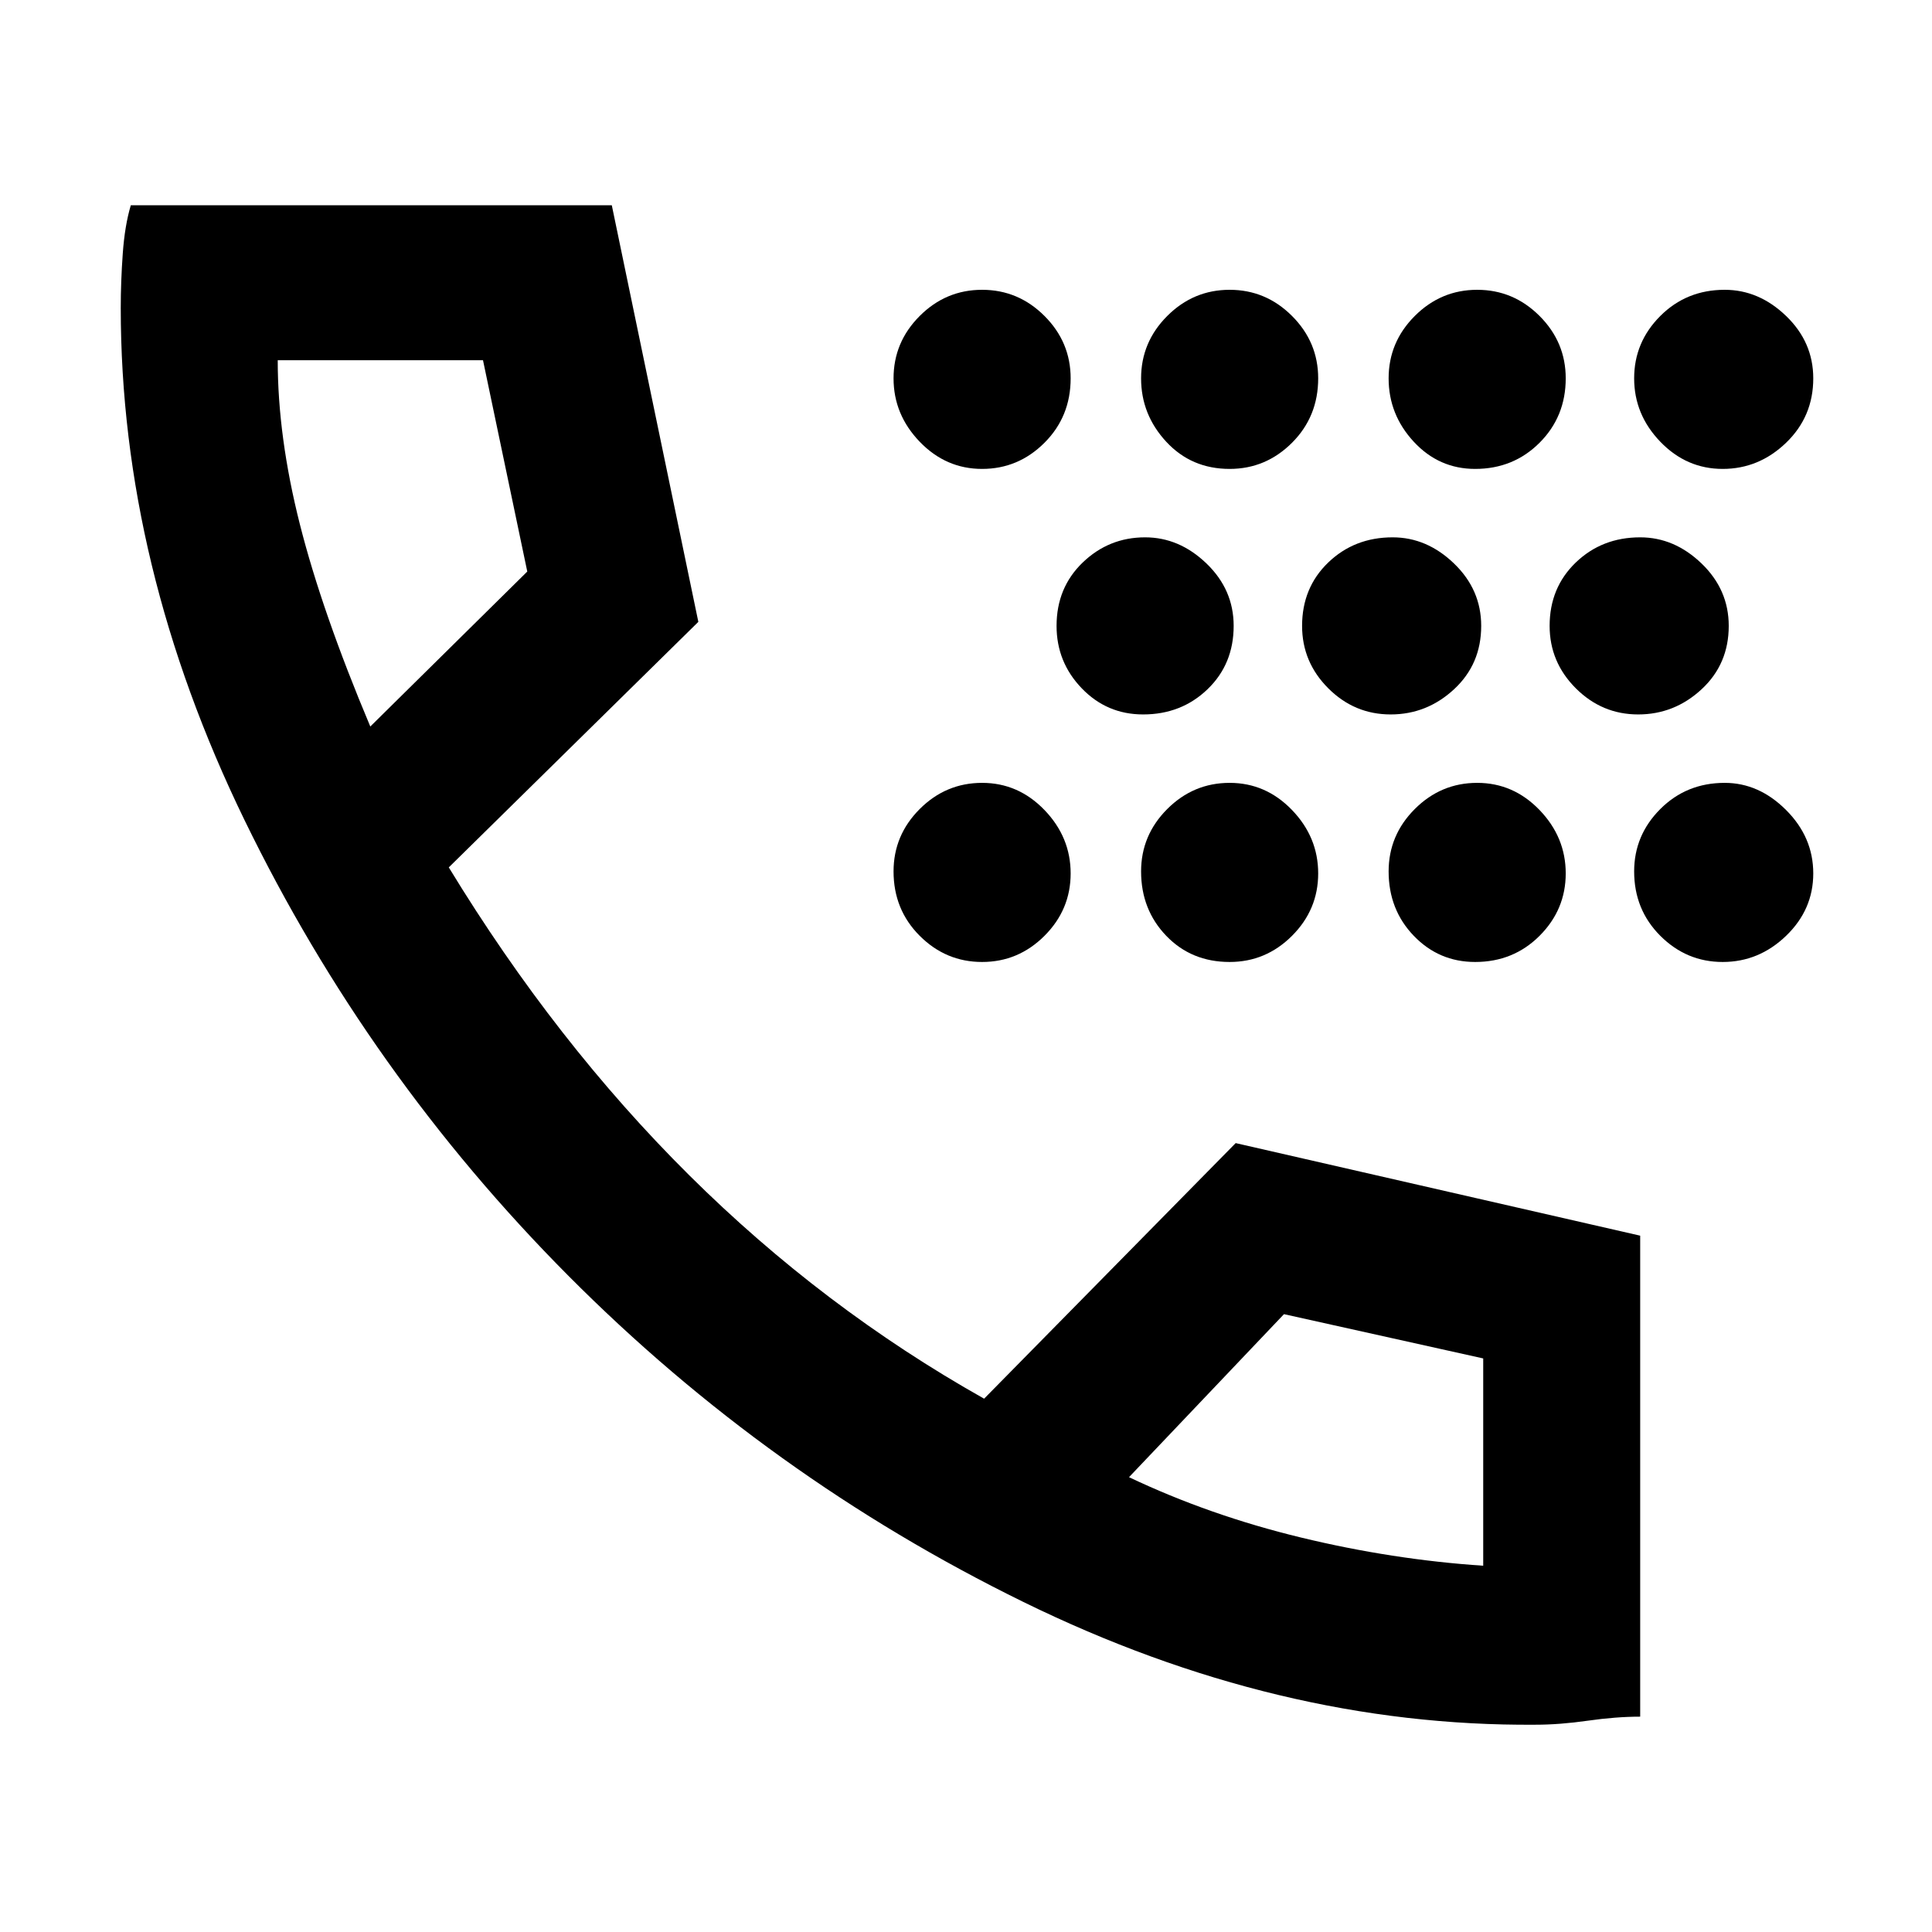 <svg xmlns="http://www.w3.org/2000/svg" height="48" width="48"><path d="M30.55 11.65Q29.6 11.65 28.975 10.975Q28.35 10.3 28.35 9.4Q28.35 8.5 29 7.85Q29.65 7.2 30.55 7.2Q31.45 7.2 32.1 7.85Q32.75 8.5 32.75 9.4Q32.75 10.35 32.1 11Q31.45 11.65 30.55 11.65ZM36.65 11.65Q35.75 11.65 35.125 10.975Q34.5 10.3 34.5 9.4Q34.5 8.5 35.15 7.85Q35.8 7.2 36.7 7.2Q37.6 7.2 38.25 7.85Q38.9 8.5 38.9 9.4Q38.9 10.35 38.25 11Q37.6 11.65 36.65 11.65ZM24.4 11.65Q23.5 11.65 22.85 10.975Q22.2 10.3 22.2 9.4Q22.2 8.5 22.85 7.85Q23.5 7.2 24.4 7.2Q25.3 7.2 25.95 7.85Q26.6 8.5 26.6 9.4Q26.6 10.35 25.95 11Q25.3 11.65 24.4 11.65ZM42.8 11.65Q41.9 11.65 41.25 10.975Q40.6 10.3 40.6 9.4Q40.6 8.5 41.25 7.85Q41.9 7.2 42.85 7.2Q43.7 7.2 44.375 7.85Q45.05 8.5 45.05 9.4Q45.05 10.35 44.375 11Q43.7 11.65 42.8 11.65ZM34.55 17.75Q33.65 17.75 33 17.1Q32.35 16.45 32.35 15.55Q32.35 14.6 33 13.975Q33.65 13.35 34.6 13.35Q35.45 13.35 36.125 14Q36.8 14.65 36.8 15.55Q36.8 16.5 36.125 17.125Q35.45 17.75 34.55 17.75ZM40.7 17.75Q39.8 17.75 39.15 17.1Q38.5 16.45 38.5 15.55Q38.5 14.6 39.15 13.975Q39.8 13.35 40.75 13.35Q41.6 13.35 42.275 14Q42.95 14.65 42.95 15.55Q42.95 16.5 42.275 17.125Q41.6 17.75 40.7 17.75ZM28.4 17.75Q27.5 17.75 26.875 17.1Q26.25 16.45 26.25 15.55Q26.25 14.6 26.9 13.975Q27.55 13.35 28.45 13.35Q29.3 13.35 29.975 14Q30.65 14.65 30.65 15.55Q30.65 16.5 30 17.125Q29.35 17.75 28.4 17.75ZM36.65 23.9Q35.75 23.9 35.125 23.25Q34.5 22.6 34.5 21.65Q34.5 20.75 35.15 20.1Q35.8 19.45 36.7 19.45Q37.6 19.45 38.25 20.125Q38.9 20.8 38.9 21.7Q38.9 22.6 38.25 23.25Q37.6 23.9 36.65 23.9ZM30.55 23.9Q29.6 23.9 28.975 23.25Q28.35 22.6 28.35 21.65Q28.35 20.75 29 20.1Q29.65 19.45 30.55 19.45Q31.45 19.45 32.1 20.125Q32.75 20.8 32.75 21.7Q32.75 22.6 32.1 23.25Q31.45 23.9 30.55 23.9ZM42.8 23.9Q41.9 23.9 41.25 23.25Q40.6 22.6 40.6 21.65Q40.6 20.75 41.25 20.1Q41.9 19.45 42.85 19.45Q43.7 19.45 44.375 20.125Q45.05 20.8 45.05 21.7Q45.05 22.6 44.375 23.25Q43.7 23.9 42.8 23.9ZM24.4 23.9Q23.5 23.9 22.85 23.25Q22.2 22.6 22.2 21.65Q22.2 20.75 22.85 20.1Q23.5 19.45 24.4 19.45Q25.3 19.45 25.95 20.125Q26.6 20.8 26.6 21.7Q26.6 22.6 25.95 23.25Q25.3 23.9 24.4 23.9ZM38.15 42.85Q31.75 42.9 25.425 39.8Q19.1 36.7 14.125 31.7Q9.15 26.7 6.075 20.375Q3 14.05 3 7.65Q3 7 3.05 6.3Q3.1 5.6 3.25 5.1H15.2L17.35 15.45L11.15 21.55Q13.8 25.9 17.125 29.2Q20.45 32.5 24.45 34.75L30.7 28.4L40.75 30.7V42.65Q40.15 42.65 39.45 42.75Q38.75 42.85 38.15 42.85ZM9.2 18.05 13.1 14.2 12 8.95H6.9Q6.9 10.85 7.45 13.025Q8 15.2 9.2 18.05ZM28.05 36.7Q30.05 37.65 32.325 38.2Q34.6 38.75 36.85 38.9V33.75L31.9 32.65ZM9.2 18.05Q9.2 18.05 9.2 18.05Q9.2 18.05 9.2 18.05ZM28.05 36.7Q28.05 36.7 28.05 36.7Q28.05 36.7 28.05 36.7Z"/></svg>